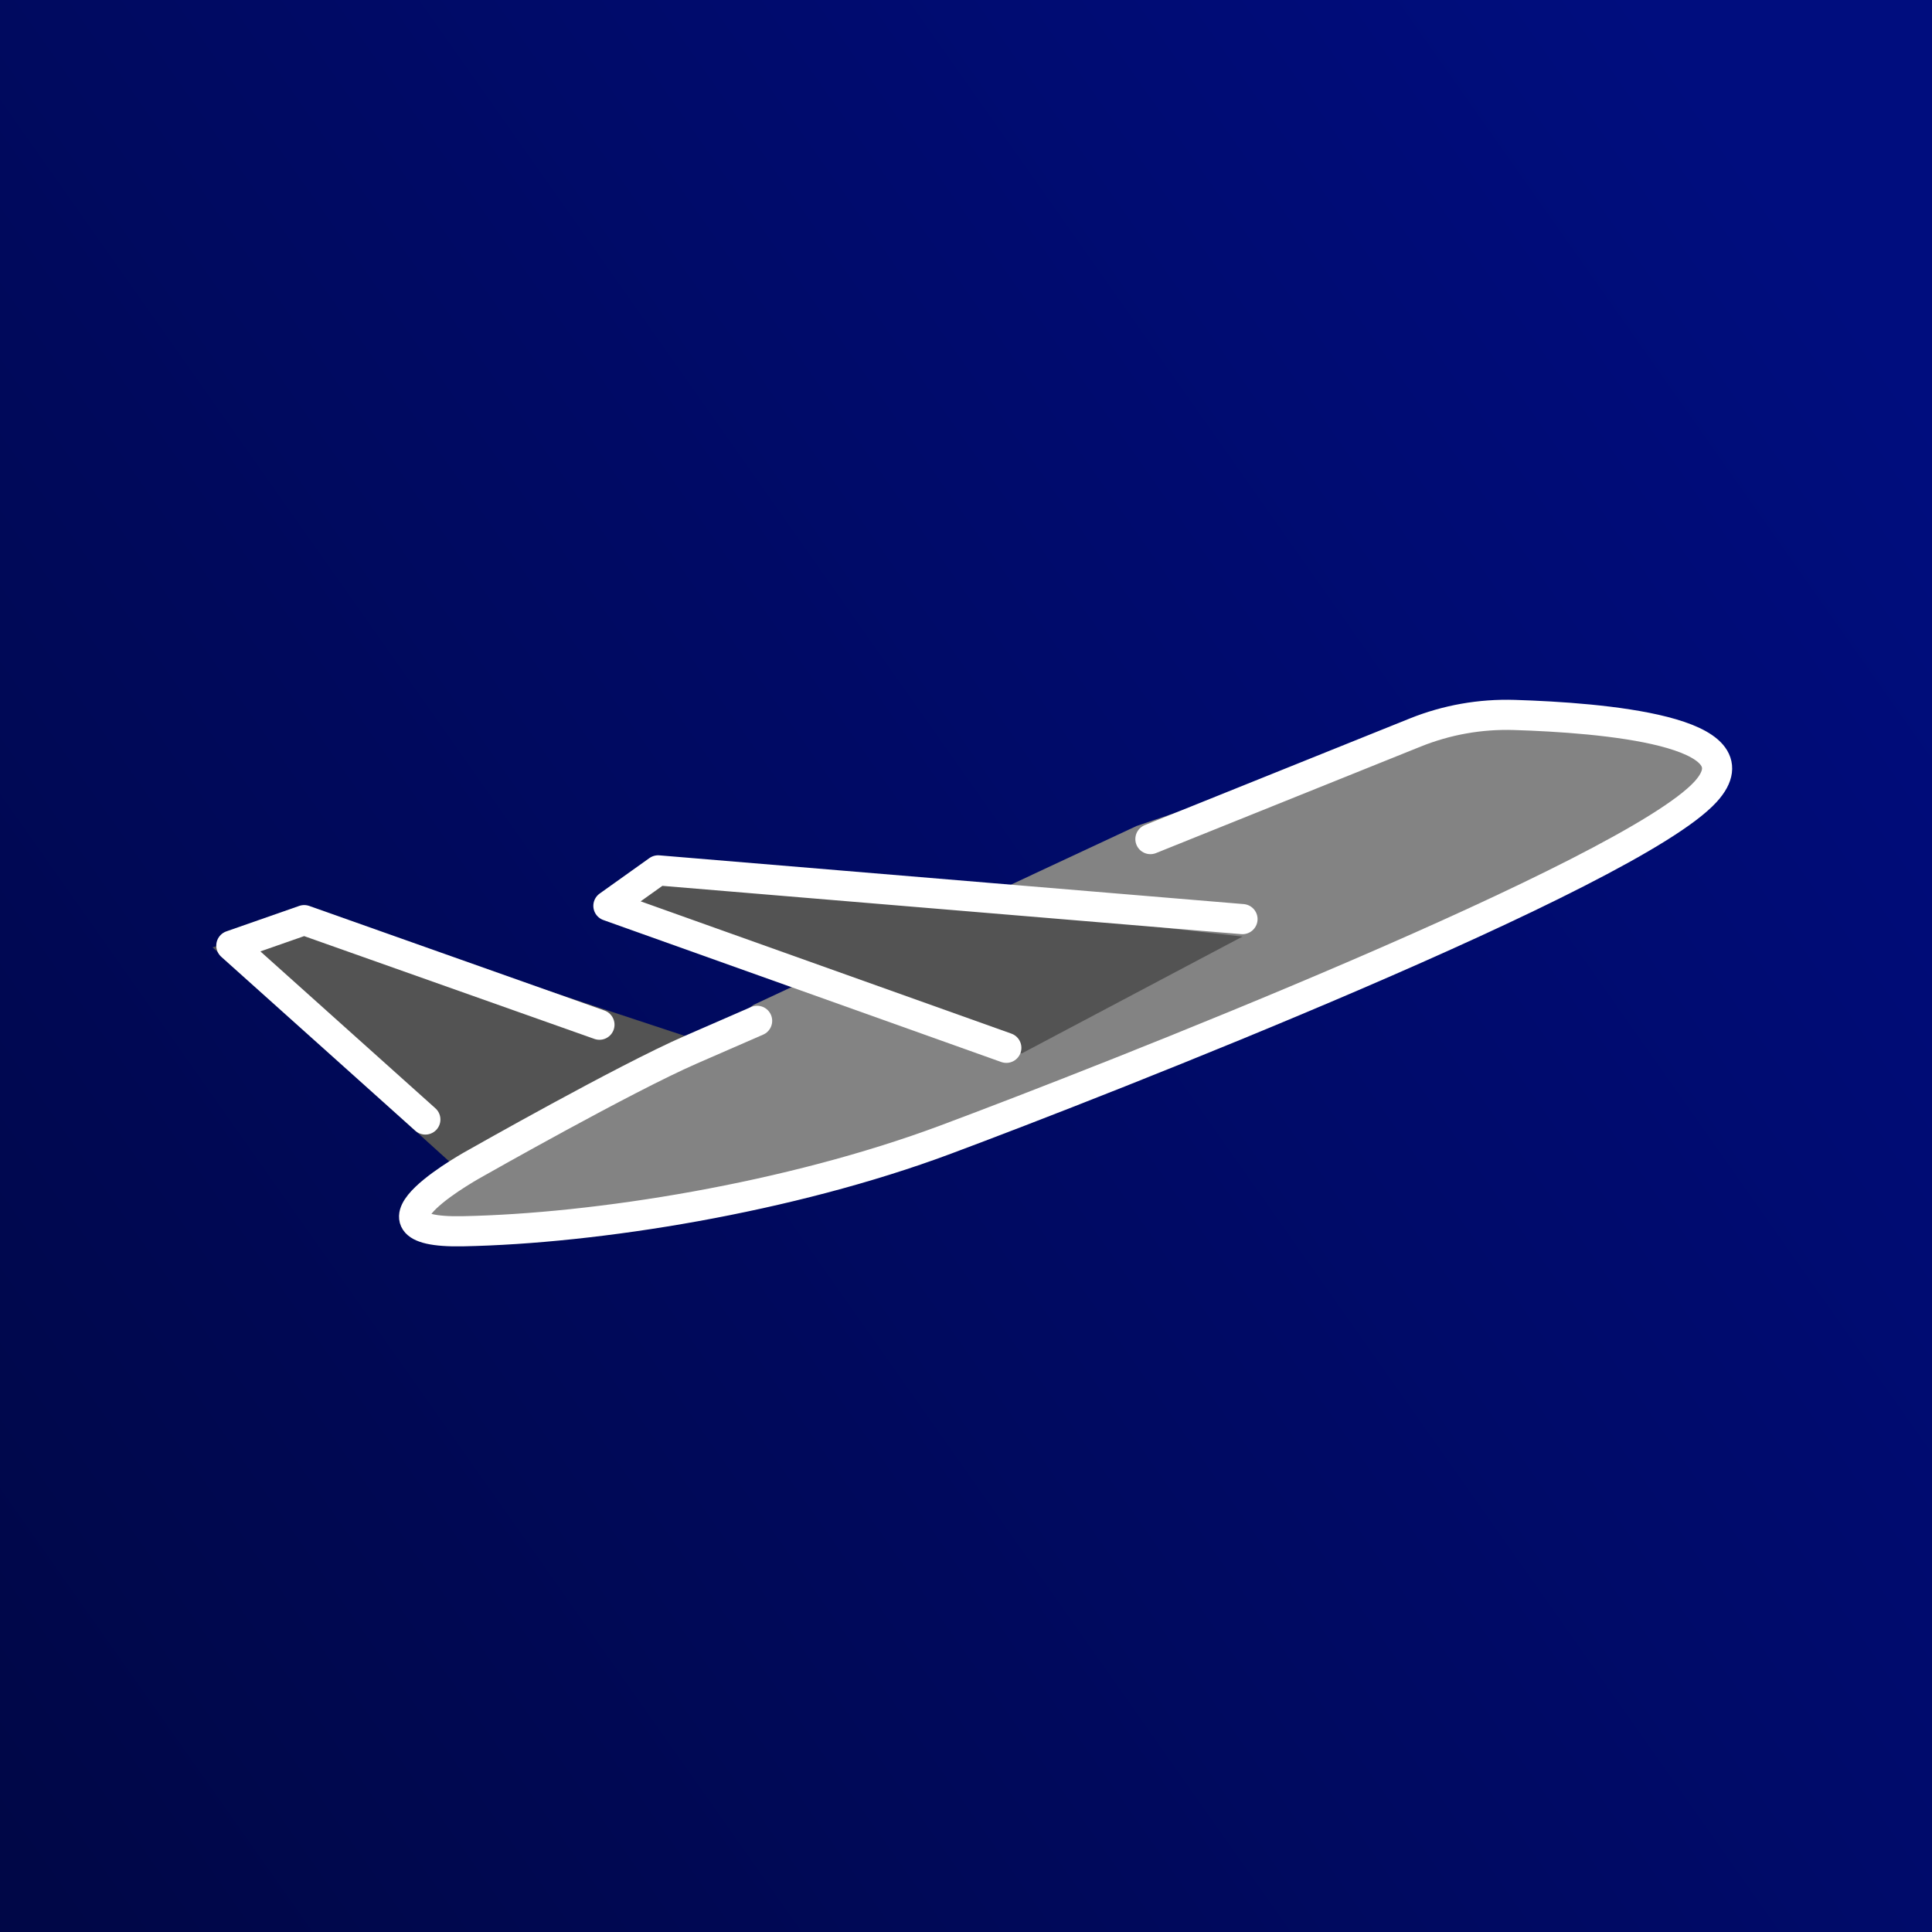 <svg width="100" height="100" viewBox="0 0 100 100" fill="none" xmlns="http://www.w3.org/2000/svg">
<rect x="0" y="0" width="100" height="100" fill="#333333" stroke="none"/>
<rect width="100" height="100" fill="url(#paint0_linear)"/>
<path d="M35.976 53.794L16.455 47.345L11 49.035L23.711 60.531" fill="#535353" fill-opacity="0.999"/>
<path d="M58.826 42.754L75.587 37.054C75.587 37.054 92.181 36.772 88.284 41.055C84.387 45.338 57.031 56.047 48.946 59.065C40.862 62.082 30.862 63.674 23.947 63.808C17.895 63.926 24.672 60.254 24.672 60.254C24.672 60.254 32.362 55.891 35.766 54.407L39.004 52.011" fill="#838383"/>
<path d="M64.311 48.477L34.065 45.05L31.491 46.886L52.892 54.522" fill="#535353" fill-opacity="0.999"/>
<path d="M31.027 53.039L15.745 47.626L11.974 48.944L22.016 57.946" stroke="white" stroke-width="1.56" stroke-miterlimit="10" stroke-linecap="round" stroke-linejoin="round"/>
<path d="M64.311 47.573L34.065 45.05L31.491 46.886L52.087 54.235" stroke="white" stroke-width="1.56" stroke-miterlimit="10" stroke-linecap="round" stroke-linejoin="round"/>
<path d="M59.545 43.431L73.251 37.916C74.881 37.26 76.623 36.952 78.38 37.006C82.927 37.146 91.151 37.826 88.284 40.977C84.387 45.26 57.031 55.969 48.946 58.986C40.862 62.004 30.862 63.596 23.947 63.73C17.895 63.847 24.672 60.176 24.672 60.176C24.672 60.176 32.362 55.812 35.766 54.329L39.188 52.838" stroke="white" stroke-width="1.56" stroke-miterlimit="10" stroke-linecap="round" stroke-linejoin="round"/>
<defs>
<linearGradient id="paint0_linear" x1="98" y1="18.5" x2="-3.5" y2="90" gradientUnits="userSpaceOnUse">
<stop stop-color="#000D7E"/>
<stop offset="1" stop-color="#000747"/>
</linearGradient>
</defs>
</svg>
